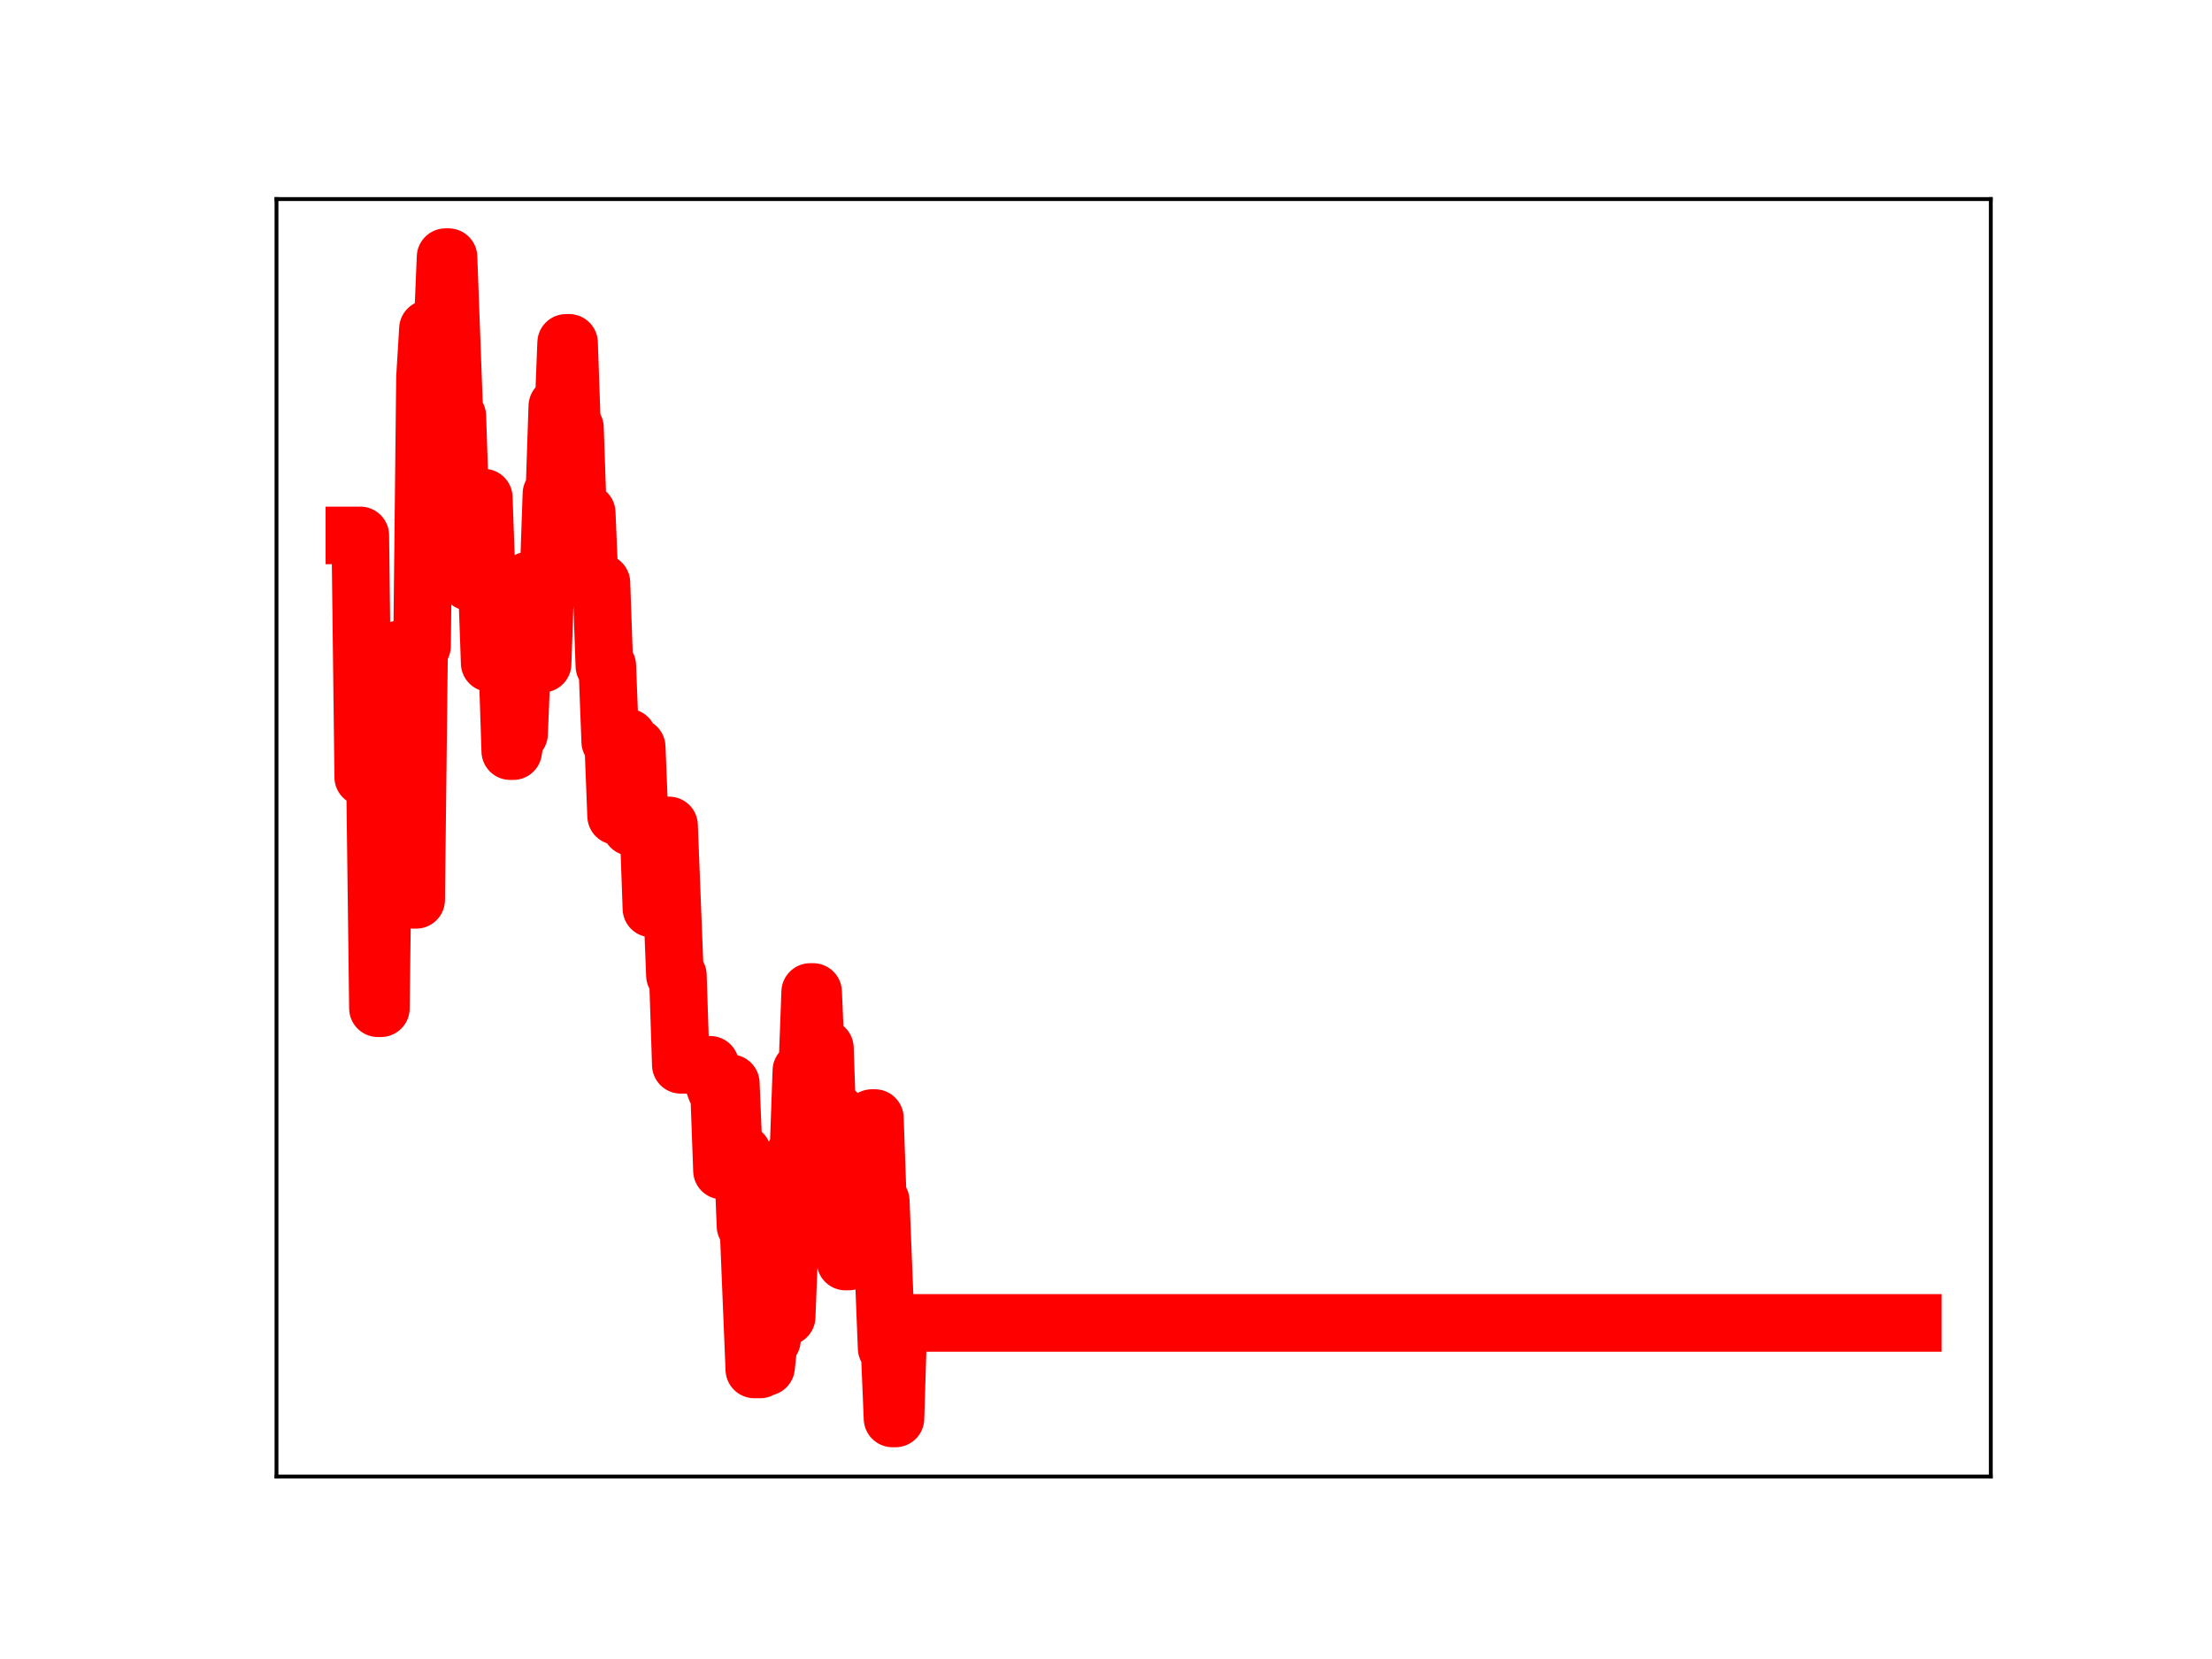 <?xml version="1.0" encoding="utf-8" standalone="no"?>
<!DOCTYPE svg PUBLIC "-//W3C//DTD SVG 1.1//EN"
  "http://www.w3.org/Graphics/SVG/1.1/DTD/svg11.dtd">
<!-- Created with matplotlib (https://matplotlib.org/) -->
<svg height="345.6pt" version="1.1" viewBox="0 0 460.8 345.6" width="460.8pt" xmlns="http://www.w3.org/2000/svg" xmlns:xlink="http://www.w3.org/1999/xlink">
 <defs>
  <style type="text/css">
*{stroke-linecap:butt;stroke-linejoin:round;}
  </style>
 </defs>
 <g id="figure_1">
  <g id="patch_1">
   <path d="M 0 345.6 
L 460.8 345.6 
L 460.8 0 
L 0 0 
z
" style="fill:#ffffff;"/>
  </g>
  <g id="axes_1">
   <g id="patch_2">
    <path d="M 57.6 307.584 
L 414.72 307.584 
L 414.72 41.472 
L 57.6 41.472 
z
" style="fill:#ffffff;"/>
   </g>
   <g id="line2d_1">
    <path clip-path="url(#pd2d5dd1f48)" d="M 73.833 111.538 
L 75.058 111.538 
L 75.67 161.894 
L 78.121 161.894 
L 78.733 210.036 
L 79.346 210.036 
L 79.958 160.48 
L 81.183 160.48 
L 81.796 148.184 
L 82.409 148.184 
L 83.021 135.314 
L 83.634 135.314 
L 84.246 179.997 
L 85.471 179.997 
L 86.084 187.452 
L 86.696 187.452 
L 87.309 134.565 
L 87.922 134.565 
L 88.534 78.65 
L 89.147 68.513 
L 89.759 68.513 
L 90.372 84.879 
L 90.984 84.879 
L 91.597 68.176 
L 92.209 68.176 
L 92.822 53.568 
L 93.435 53.568 
L 94.66 86.676 
L 95.272 86.676 
L 95.885 105.225 
L 97.11 105.225 
L 97.722 121.222 
L 98.335 121.222 
L 98.948 103.657 
L 100.785 103.657 
L 102.01 138.135 
L 102.623 138.135 
L 103.235 134.12 
L 104.461 134.12 
L 105.073 137.851 
L 105.686 137.851 
L 106.298 156.476 
L 106.911 156.476 
L 107.523 152.857 
L 108.136 152.857 
L 108.748 137.64 
L 109.361 137.64 
L 109.974 120.957 
L 110.586 120.957 
L 111.199 137.62 
L 111.811 137.62 
L 112.424 138.255 
L 113.036 138.255 
L 113.649 120.549 
L 114.261 120.549 
L 114.874 102.871 
L 115.487 102.871 
L 116.099 84.633 
L 116.712 84.633 
L 117.324 87.072 
L 117.937 71.422 
L 118.549 71.422 
L 119.162 89.116 
L 119.774 89.116 
L 120.387 106.823 
L 122.225 106.823 
L 122.837 121.407 
L 125.287 121.407 
L 125.9 138.706 
L 126.513 138.706 
L 127.125 154.5 
L 127.738 154.5 
L 128.35 169.977 
L 128.963 169.977 
L 129.575 153.653 
L 130.8 153.653 
L 131.413 172.289 
L 132.026 155.627 
L 132.638 155.627 
L 133.251 170.956 
L 133.863 170.956 
L 134.476 172.05 
L 135.088 172.05 
L 135.701 189.252 
L 136.313 189.252 
L 136.926 171.728 
L 137.539 171.728 
L 138.151 171.951 
L 139.376 171.951 
L 140.601 203.176 
L 141.214 203.176 
L 141.826 221.821 
L 147.952 221.821 
L 148.565 225.383 
L 149.177 227.047 
L 149.79 227.047 
L 150.402 243.851 
L 151.015 243.851 
L 151.627 225.662 
L 152.24 225.662 
L 152.852 240.264 
L 154.69 240.264 
L 155.303 255.397 
L 155.915 255.397 
L 157.14 285.278 
L 158.365 285.278 
L 158.978 284.771 
L 159.591 284.771 
L 160.203 279.115 
L 160.816 279.115 
L 161.428 262.426 
L 162.041 262.426 
L 162.653 260.092 
L 163.266 260.092 
L 163.878 274.307 
L 164.491 258.507 
L 165.104 258.507 
L 165.716 240.167 
L 166.329 240.167 
L 166.941 223.052 
L 168.166 223.052 
L 168.779 206.651 
L 169.391 206.651 
L 170.004 221.084 
L 170.617 221.084 
L 171.229 218.335 
L 171.842 218.335 
L 172.454 235.891 
L 173.679 235.891 
L 174.292 231.786 
L 174.904 247.358 
L 175.517 247.358 
L 176.13 262.798 
L 176.742 262.798 
L 177.355 244.653 
L 177.967 244.653 
L 178.58 249.465 
L 179.805 249.465 
L 180.417 234.141 
L 181.03 234.141 
L 181.643 232.911 
L 182.255 232.911 
L 182.868 250.184 
L 183.48 250.184 
L 184.705 280.85 
L 185.318 280.85 
L 185.93 295.488 
L 186.543 295.488 
L 187.156 275.59 
L 398.487 275.59 
L 398.487 275.59 
" style="fill:none;stroke:#ff0000;stroke-linecap:square;stroke-width:12;"/>
    <defs>
     <path d="M 0 3 
C 0.796 3 1.559 2.684 2.121 2.121 
C 2.684 1.559 3 0.796 3 0 
C 3 -0.796 2.684 -1.559 2.121 -2.121 
C 1.559 -2.684 0.796 -3 0 -3 
C -0.796 -3 -1.559 -2.684 -2.121 -2.121 
C -2.684 -1.559 -3 -0.796 -3 0 
C -3 0.796 -2.684 1.559 -2.121 2.121 
C -1.559 2.684 -0.796 3 0 3 
z
" id="me5894eef9f" style="stroke:#ff0000;"/>
    </defs>
    <g clip-path="url(#pd2d5dd1f48)">
     <use style="fill:#ff0000;stroke:#ff0000;" x="73.833" xlink:href="#me5894eef9f" y="111.538"/>
     <use style="fill:#ff0000;stroke:#ff0000;" x="74.445" xlink:href="#me5894eef9f" y="111.538"/>
     <use style="fill:#ff0000;stroke:#ff0000;" x="75.058" xlink:href="#me5894eef9f" y="111.538"/>
     <use style="fill:#ff0000;stroke:#ff0000;" x="75.67" xlink:href="#me5894eef9f" y="161.894"/>
     <use style="fill:#ff0000;stroke:#ff0000;" x="76.283" xlink:href="#me5894eef9f" y="161.894"/>
     <use style="fill:#ff0000;stroke:#ff0000;" x="76.896" xlink:href="#me5894eef9f" y="161.894"/>
     <use style="fill:#ff0000;stroke:#ff0000;" x="77.508" xlink:href="#me5894eef9f" y="161.894"/>
     <use style="fill:#ff0000;stroke:#ff0000;" x="78.121" xlink:href="#me5894eef9f" y="161.894"/>
     <use style="fill:#ff0000;stroke:#ff0000;" x="78.733" xlink:href="#me5894eef9f" y="210.036"/>
     <use style="fill:#ff0000;stroke:#ff0000;" x="79.346" xlink:href="#me5894eef9f" y="210.036"/>
     <use style="fill:#ff0000;stroke:#ff0000;" x="79.958" xlink:href="#me5894eef9f" y="160.48"/>
     <use style="fill:#ff0000;stroke:#ff0000;" x="80.571" xlink:href="#me5894eef9f" y="160.48"/>
     <use style="fill:#ff0000;stroke:#ff0000;" x="81.183" xlink:href="#me5894eef9f" y="160.48"/>
     <use style="fill:#ff0000;stroke:#ff0000;" x="81.796" xlink:href="#me5894eef9f" y="148.184"/>
     <use style="fill:#ff0000;stroke:#ff0000;" x="82.409" xlink:href="#me5894eef9f" y="148.184"/>
     <use style="fill:#ff0000;stroke:#ff0000;" x="83.021" xlink:href="#me5894eef9f" y="135.314"/>
     <use style="fill:#ff0000;stroke:#ff0000;" x="83.634" xlink:href="#me5894eef9f" y="135.314"/>
     <use style="fill:#ff0000;stroke:#ff0000;" x="84.246" xlink:href="#me5894eef9f" y="179.997"/>
     <use style="fill:#ff0000;stroke:#ff0000;" x="84.859" xlink:href="#me5894eef9f" y="179.997"/>
     <use style="fill:#ff0000;stroke:#ff0000;" x="85.471" xlink:href="#me5894eef9f" y="179.997"/>
     <use style="fill:#ff0000;stroke:#ff0000;" x="86.084" xlink:href="#me5894eef9f" y="187.452"/>
     <use style="fill:#ff0000;stroke:#ff0000;" x="86.696" xlink:href="#me5894eef9f" y="187.452"/>
     <use style="fill:#ff0000;stroke:#ff0000;" x="87.309" xlink:href="#me5894eef9f" y="134.565"/>
     <use style="fill:#ff0000;stroke:#ff0000;" x="87.922" xlink:href="#me5894eef9f" y="134.565"/>
     <use style="fill:#ff0000;stroke:#ff0000;" x="88.534" xlink:href="#me5894eef9f" y="78.65"/>
     <use style="fill:#ff0000;stroke:#ff0000;" x="89.147" xlink:href="#me5894eef9f" y="68.513"/>
     <use style="fill:#ff0000;stroke:#ff0000;" x="89.759" xlink:href="#me5894eef9f" y="68.513"/>
     <use style="fill:#ff0000;stroke:#ff0000;" x="90.372" xlink:href="#me5894eef9f" y="84.879"/>
     <use style="fill:#ff0000;stroke:#ff0000;" x="90.984" xlink:href="#me5894eef9f" y="84.879"/>
     <use style="fill:#ff0000;stroke:#ff0000;" x="91.597" xlink:href="#me5894eef9f" y="68.176"/>
     <use style="fill:#ff0000;stroke:#ff0000;" x="92.209" xlink:href="#me5894eef9f" y="68.176"/>
     <use style="fill:#ff0000;stroke:#ff0000;" x="92.822" xlink:href="#me5894eef9f" y="53.568"/>
     <use style="fill:#ff0000;stroke:#ff0000;" x="93.435" xlink:href="#me5894eef9f" y="53.568"/>
     <use style="fill:#ff0000;stroke:#ff0000;" x="94.047" xlink:href="#me5894eef9f" y="70.992"/>
     <use style="fill:#ff0000;stroke:#ff0000;" x="94.66" xlink:href="#me5894eef9f" y="86.676"/>
     <use style="fill:#ff0000;stroke:#ff0000;" x="95.272" xlink:href="#me5894eef9f" y="86.676"/>
     <use style="fill:#ff0000;stroke:#ff0000;" x="95.885" xlink:href="#me5894eef9f" y="105.225"/>
     <use style="fill:#ff0000;stroke:#ff0000;" x="96.497" xlink:href="#me5894eef9f" y="105.225"/>
     <use style="fill:#ff0000;stroke:#ff0000;" x="97.11" xlink:href="#me5894eef9f" y="105.225"/>
     <use style="fill:#ff0000;stroke:#ff0000;" x="97.722" xlink:href="#me5894eef9f" y="121.222"/>
     <use style="fill:#ff0000;stroke:#ff0000;" x="98.335" xlink:href="#me5894eef9f" y="121.222"/>
     <use style="fill:#ff0000;stroke:#ff0000;" x="98.948" xlink:href="#me5894eef9f" y="103.657"/>
     <use style="fill:#ff0000;stroke:#ff0000;" x="99.56" xlink:href="#me5894eef9f" y="103.657"/>
     <use style="fill:#ff0000;stroke:#ff0000;" x="100.173" xlink:href="#me5894eef9f" y="103.657"/>
     <use style="fill:#ff0000;stroke:#ff0000;" x="100.785" xlink:href="#me5894eef9f" y="103.657"/>
     <use style="fill:#ff0000;stroke:#ff0000;" x="101.398" xlink:href="#me5894eef9f" y="120.588"/>
     <use style="fill:#ff0000;stroke:#ff0000;" x="102.01" xlink:href="#me5894eef9f" y="138.135"/>
     <use style="fill:#ff0000;stroke:#ff0000;" x="102.623" xlink:href="#me5894eef9f" y="138.135"/>
     <use style="fill:#ff0000;stroke:#ff0000;" x="103.235" xlink:href="#me5894eef9f" y="134.12"/>
     <use style="fill:#ff0000;stroke:#ff0000;" x="103.848" xlink:href="#me5894eef9f" y="134.12"/>
     <use style="fill:#ff0000;stroke:#ff0000;" x="104.461" xlink:href="#me5894eef9f" y="134.12"/>
     <use style="fill:#ff0000;stroke:#ff0000;" x="105.073" xlink:href="#me5894eef9f" y="137.851"/>
     <use style="fill:#ff0000;stroke:#ff0000;" x="105.686" xlink:href="#me5894eef9f" y="137.851"/>
     <use style="fill:#ff0000;stroke:#ff0000;" x="106.298" xlink:href="#me5894eef9f" y="156.476"/>
     <use style="fill:#ff0000;stroke:#ff0000;" x="106.911" xlink:href="#me5894eef9f" y="156.476"/>
     <use style="fill:#ff0000;stroke:#ff0000;" x="107.523" xlink:href="#me5894eef9f" y="152.857"/>
     <use style="fill:#ff0000;stroke:#ff0000;" x="108.136" xlink:href="#me5894eef9f" y="152.857"/>
     <use style="fill:#ff0000;stroke:#ff0000;" x="108.748" xlink:href="#me5894eef9f" y="137.64"/>
     <use style="fill:#ff0000;stroke:#ff0000;" x="109.361" xlink:href="#me5894eef9f" y="137.64"/>
     <use style="fill:#ff0000;stroke:#ff0000;" x="109.974" xlink:href="#me5894eef9f" y="120.957"/>
     <use style="fill:#ff0000;stroke:#ff0000;" x="110.586" xlink:href="#me5894eef9f" y="120.957"/>
     <use style="fill:#ff0000;stroke:#ff0000;" x="111.199" xlink:href="#me5894eef9f" y="137.62"/>
     <use style="fill:#ff0000;stroke:#ff0000;" x="111.811" xlink:href="#me5894eef9f" y="137.62"/>
     <use style="fill:#ff0000;stroke:#ff0000;" x="112.424" xlink:href="#me5894eef9f" y="138.255"/>
     <use style="fill:#ff0000;stroke:#ff0000;" x="113.036" xlink:href="#me5894eef9f" y="138.255"/>
     <use style="fill:#ff0000;stroke:#ff0000;" x="113.649" xlink:href="#me5894eef9f" y="120.549"/>
     <use style="fill:#ff0000;stroke:#ff0000;" x="114.261" xlink:href="#me5894eef9f" y="120.549"/>
     <use style="fill:#ff0000;stroke:#ff0000;" x="114.874" xlink:href="#me5894eef9f" y="102.871"/>
     <use style="fill:#ff0000;stroke:#ff0000;" x="115.487" xlink:href="#me5894eef9f" y="102.871"/>
     <use style="fill:#ff0000;stroke:#ff0000;" x="116.099" xlink:href="#me5894eef9f" y="84.633"/>
     <use style="fill:#ff0000;stroke:#ff0000;" x="116.712" xlink:href="#me5894eef9f" y="84.633"/>
     <use style="fill:#ff0000;stroke:#ff0000;" x="117.324" xlink:href="#me5894eef9f" y="87.072"/>
     <use style="fill:#ff0000;stroke:#ff0000;" x="117.937" xlink:href="#me5894eef9f" y="71.422"/>
     <use style="fill:#ff0000;stroke:#ff0000;" x="118.549" xlink:href="#me5894eef9f" y="71.422"/>
     <use style="fill:#ff0000;stroke:#ff0000;" x="119.162" xlink:href="#me5894eef9f" y="89.116"/>
     <use style="fill:#ff0000;stroke:#ff0000;" x="119.774" xlink:href="#me5894eef9f" y="89.116"/>
     <use style="fill:#ff0000;stroke:#ff0000;" x="120.387" xlink:href="#me5894eef9f" y="106.823"/>
     <use style="fill:#ff0000;stroke:#ff0000;" x="121" xlink:href="#me5894eef9f" y="106.823"/>
     <use style="fill:#ff0000;stroke:#ff0000;" x="121.612" xlink:href="#me5894eef9f" y="106.823"/>
     <use style="fill:#ff0000;stroke:#ff0000;" x="122.225" xlink:href="#me5894eef9f" y="106.823"/>
     <use style="fill:#ff0000;stroke:#ff0000;" x="122.837" xlink:href="#me5894eef9f" y="121.407"/>
     <use style="fill:#ff0000;stroke:#ff0000;" x="123.45" xlink:href="#me5894eef9f" y="121.407"/>
     <use style="fill:#ff0000;stroke:#ff0000;" x="124.062" xlink:href="#me5894eef9f" y="121.407"/>
     <use style="fill:#ff0000;stroke:#ff0000;" x="124.675" xlink:href="#me5894eef9f" y="121.407"/>
     <use style="fill:#ff0000;stroke:#ff0000;" x="125.287" xlink:href="#me5894eef9f" y="121.407"/>
     <use style="fill:#ff0000;stroke:#ff0000;" x="125.9" xlink:href="#me5894eef9f" y="138.706"/>
     <use style="fill:#ff0000;stroke:#ff0000;" x="126.513" xlink:href="#me5894eef9f" y="138.706"/>
     <use style="fill:#ff0000;stroke:#ff0000;" x="127.125" xlink:href="#me5894eef9f" y="154.5"/>
     <use style="fill:#ff0000;stroke:#ff0000;" x="127.738" xlink:href="#me5894eef9f" y="154.5"/>
     <use style="fill:#ff0000;stroke:#ff0000;" x="128.35" xlink:href="#me5894eef9f" y="169.977"/>
     <use style="fill:#ff0000;stroke:#ff0000;" x="128.963" xlink:href="#me5894eef9f" y="169.977"/>
     <use style="fill:#ff0000;stroke:#ff0000;" x="129.575" xlink:href="#me5894eef9f" y="153.653"/>
     <use style="fill:#ff0000;stroke:#ff0000;" x="130.188" xlink:href="#me5894eef9f" y="153.653"/>
     <use style="fill:#ff0000;stroke:#ff0000;" x="130.8" xlink:href="#me5894eef9f" y="153.653"/>
     <use style="fill:#ff0000;stroke:#ff0000;" x="131.413" xlink:href="#me5894eef9f" y="172.289"/>
     <use style="fill:#ff0000;stroke:#ff0000;" x="132.026" xlink:href="#me5894eef9f" y="155.627"/>
     <use style="fill:#ff0000;stroke:#ff0000;" x="132.638" xlink:href="#me5894eef9f" y="155.627"/>
     <use style="fill:#ff0000;stroke:#ff0000;" x="133.251" xlink:href="#me5894eef9f" y="170.956"/>
     <use style="fill:#ff0000;stroke:#ff0000;" x="133.863" xlink:href="#me5894eef9f" y="170.956"/>
     <use style="fill:#ff0000;stroke:#ff0000;" x="134.476" xlink:href="#me5894eef9f" y="172.05"/>
     <use style="fill:#ff0000;stroke:#ff0000;" x="135.088" xlink:href="#me5894eef9f" y="172.05"/>
     <use style="fill:#ff0000;stroke:#ff0000;" x="135.701" xlink:href="#me5894eef9f" y="189.252"/>
     <use style="fill:#ff0000;stroke:#ff0000;" x="136.313" xlink:href="#me5894eef9f" y="189.252"/>
     <use style="fill:#ff0000;stroke:#ff0000;" x="136.926" xlink:href="#me5894eef9f" y="171.728"/>
     <use style="fill:#ff0000;stroke:#ff0000;" x="137.539" xlink:href="#me5894eef9f" y="171.728"/>
     <use style="fill:#ff0000;stroke:#ff0000;" x="138.151" xlink:href="#me5894eef9f" y="171.951"/>
     <use style="fill:#ff0000;stroke:#ff0000;" x="138.764" xlink:href="#me5894eef9f" y="171.951"/>
     <use style="fill:#ff0000;stroke:#ff0000;" x="139.376" xlink:href="#me5894eef9f" y="171.951"/>
     <use style="fill:#ff0000;stroke:#ff0000;" x="139.989" xlink:href="#me5894eef9f" y="186.918"/>
     <use style="fill:#ff0000;stroke:#ff0000;" x="140.601" xlink:href="#me5894eef9f" y="203.176"/>
     <use style="fill:#ff0000;stroke:#ff0000;" x="141.214" xlink:href="#me5894eef9f" y="203.176"/>
     <use style="fill:#ff0000;stroke:#ff0000;" x="141.826" xlink:href="#me5894eef9f" y="221.821"/>
     <use style="fill:#ff0000;stroke:#ff0000;" x="142.439" xlink:href="#me5894eef9f" y="221.821"/>
     <use style="fill:#ff0000;stroke:#ff0000;" x="143.052" xlink:href="#me5894eef9f" y="221.821"/>
     <use style="fill:#ff0000;stroke:#ff0000;" x="143.664" xlink:href="#me5894eef9f" y="221.821"/>
     <use style="fill:#ff0000;stroke:#ff0000;" x="144.277" xlink:href="#me5894eef9f" y="221.821"/>
     <use style="fill:#ff0000;stroke:#ff0000;" x="144.889" xlink:href="#me5894eef9f" y="221.821"/>
     <use style="fill:#ff0000;stroke:#ff0000;" x="145.502" xlink:href="#me5894eef9f" y="221.821"/>
     <use style="fill:#ff0000;stroke:#ff0000;" x="146.114" xlink:href="#me5894eef9f" y="221.821"/>
     <use style="fill:#ff0000;stroke:#ff0000;" x="146.727" xlink:href="#me5894eef9f" y="221.821"/>
     <use style="fill:#ff0000;stroke:#ff0000;" x="147.339" xlink:href="#me5894eef9f" y="221.821"/>
     <use style="fill:#ff0000;stroke:#ff0000;" x="147.952" xlink:href="#me5894eef9f" y="221.821"/>
     <use style="fill:#ff0000;stroke:#ff0000;" x="148.565" xlink:href="#me5894eef9f" y="225.383"/>
     <use style="fill:#ff0000;stroke:#ff0000;" x="149.177" xlink:href="#me5894eef9f" y="227.047"/>
     <use style="fill:#ff0000;stroke:#ff0000;" x="149.79" xlink:href="#me5894eef9f" y="227.047"/>
     <use style="fill:#ff0000;stroke:#ff0000;" x="150.402" xlink:href="#me5894eef9f" y="243.851"/>
     <use style="fill:#ff0000;stroke:#ff0000;" x="151.015" xlink:href="#me5894eef9f" y="243.851"/>
     <use style="fill:#ff0000;stroke:#ff0000;" x="151.627" xlink:href="#me5894eef9f" y="225.662"/>
     <use style="fill:#ff0000;stroke:#ff0000;" x="152.24" xlink:href="#me5894eef9f" y="225.662"/>
     <use style="fill:#ff0000;stroke:#ff0000;" x="152.852" xlink:href="#me5894eef9f" y="240.264"/>
     <use style="fill:#ff0000;stroke:#ff0000;" x="153.465" xlink:href="#me5894eef9f" y="240.264"/>
     <use style="fill:#ff0000;stroke:#ff0000;" x="154.078" xlink:href="#me5894eef9f" y="240.264"/>
     <use style="fill:#ff0000;stroke:#ff0000;" x="154.69" xlink:href="#me5894eef9f" y="240.264"/>
     <use style="fill:#ff0000;stroke:#ff0000;" x="155.303" xlink:href="#me5894eef9f" y="255.397"/>
     <use style="fill:#ff0000;stroke:#ff0000;" x="155.915" xlink:href="#me5894eef9f" y="255.397"/>
     <use style="fill:#ff0000;stroke:#ff0000;" x="156.528" xlink:href="#me5894eef9f" y="270.706"/>
     <use style="fill:#ff0000;stroke:#ff0000;" x="157.14" xlink:href="#me5894eef9f" y="285.278"/>
     <use style="fill:#ff0000;stroke:#ff0000;" x="157.753" xlink:href="#me5894eef9f" y="285.278"/>
     <use style="fill:#ff0000;stroke:#ff0000;" x="158.365" xlink:href="#me5894eef9f" y="285.278"/>
     <use style="fill:#ff0000;stroke:#ff0000;" x="158.978" xlink:href="#me5894eef9f" y="284.771"/>
     <use style="fill:#ff0000;stroke:#ff0000;" x="159.591" xlink:href="#me5894eef9f" y="284.771"/>
     <use style="fill:#ff0000;stroke:#ff0000;" x="160.203" xlink:href="#me5894eef9f" y="279.115"/>
     <use style="fill:#ff0000;stroke:#ff0000;" x="160.816" xlink:href="#me5894eef9f" y="279.115"/>
     <use style="fill:#ff0000;stroke:#ff0000;" x="161.428" xlink:href="#me5894eef9f" y="262.426"/>
     <use style="fill:#ff0000;stroke:#ff0000;" x="162.041" xlink:href="#me5894eef9f" y="262.426"/>
     <use style="fill:#ff0000;stroke:#ff0000;" x="162.653" xlink:href="#me5894eef9f" y="260.092"/>
     <use style="fill:#ff0000;stroke:#ff0000;" x="163.266" xlink:href="#me5894eef9f" y="260.092"/>
     <use style="fill:#ff0000;stroke:#ff0000;" x="163.878" xlink:href="#me5894eef9f" y="274.307"/>
     <use style="fill:#ff0000;stroke:#ff0000;" x="164.491" xlink:href="#me5894eef9f" y="258.507"/>
     <use style="fill:#ff0000;stroke:#ff0000;" x="165.104" xlink:href="#me5894eef9f" y="258.507"/>
     <use style="fill:#ff0000;stroke:#ff0000;" x="165.716" xlink:href="#me5894eef9f" y="240.167"/>
     <use style="fill:#ff0000;stroke:#ff0000;" x="166.329" xlink:href="#me5894eef9f" y="240.167"/>
     <use style="fill:#ff0000;stroke:#ff0000;" x="166.941" xlink:href="#me5894eef9f" y="223.052"/>
     <use style="fill:#ff0000;stroke:#ff0000;" x="167.554" xlink:href="#me5894eef9f" y="223.052"/>
     <use style="fill:#ff0000;stroke:#ff0000;" x="168.166" xlink:href="#me5894eef9f" y="223.052"/>
     <use style="fill:#ff0000;stroke:#ff0000;" x="168.779" xlink:href="#me5894eef9f" y="206.651"/>
     <use style="fill:#ff0000;stroke:#ff0000;" x="169.391" xlink:href="#me5894eef9f" y="206.651"/>
     <use style="fill:#ff0000;stroke:#ff0000;" x="170.004" xlink:href="#me5894eef9f" y="221.084"/>
     <use style="fill:#ff0000;stroke:#ff0000;" x="170.617" xlink:href="#me5894eef9f" y="221.084"/>
     <use style="fill:#ff0000;stroke:#ff0000;" x="171.229" xlink:href="#me5894eef9f" y="218.335"/>
     <use style="fill:#ff0000;stroke:#ff0000;" x="171.842" xlink:href="#me5894eef9f" y="218.335"/>
     <use style="fill:#ff0000;stroke:#ff0000;" x="172.454" xlink:href="#me5894eef9f" y="235.891"/>
     <use style="fill:#ff0000;stroke:#ff0000;" x="173.067" xlink:href="#me5894eef9f" y="235.891"/>
     <use style="fill:#ff0000;stroke:#ff0000;" x="173.679" xlink:href="#me5894eef9f" y="235.891"/>
     <use style="fill:#ff0000;stroke:#ff0000;" x="174.292" xlink:href="#me5894eef9f" y="231.786"/>
     <use style="fill:#ff0000;stroke:#ff0000;" x="174.904" xlink:href="#me5894eef9f" y="247.358"/>
     <use style="fill:#ff0000;stroke:#ff0000;" x="175.517" xlink:href="#me5894eef9f" y="247.358"/>
     <use style="fill:#ff0000;stroke:#ff0000;" x="176.13" xlink:href="#me5894eef9f" y="262.798"/>
     <use style="fill:#ff0000;stroke:#ff0000;" x="176.742" xlink:href="#me5894eef9f" y="262.798"/>
     <use style="fill:#ff0000;stroke:#ff0000;" x="177.355" xlink:href="#me5894eef9f" y="244.653"/>
     <use style="fill:#ff0000;stroke:#ff0000;" x="177.967" xlink:href="#me5894eef9f" y="244.653"/>
     <use style="fill:#ff0000;stroke:#ff0000;" x="178.58" xlink:href="#me5894eef9f" y="249.465"/>
     <use style="fill:#ff0000;stroke:#ff0000;" x="179.192" xlink:href="#me5894eef9f" y="249.465"/>
     <use style="fill:#ff0000;stroke:#ff0000;" x="179.805" xlink:href="#me5894eef9f" y="249.465"/>
     <use style="fill:#ff0000;stroke:#ff0000;" x="180.417" xlink:href="#me5894eef9f" y="234.141"/>
     <use style="fill:#ff0000;stroke:#ff0000;" x="181.03" xlink:href="#me5894eef9f" y="234.141"/>
     <use style="fill:#ff0000;stroke:#ff0000;" x="181.643" xlink:href="#me5894eef9f" y="232.911"/>
     <use style="fill:#ff0000;stroke:#ff0000;" x="182.255" xlink:href="#me5894eef9f" y="232.911"/>
     <use style="fill:#ff0000;stroke:#ff0000;" x="182.868" xlink:href="#me5894eef9f" y="250.184"/>
     <use style="fill:#ff0000;stroke:#ff0000;" x="183.48" xlink:href="#me5894eef9f" y="250.184"/>
     <use style="fill:#ff0000;stroke:#ff0000;" x="184.093" xlink:href="#me5894eef9f" y="265.689"/>
     <use style="fill:#ff0000;stroke:#ff0000;" x="184.705" xlink:href="#me5894eef9f" y="280.85"/>
     <use style="fill:#ff0000;stroke:#ff0000;" x="185.318" xlink:href="#me5894eef9f" y="280.85"/>
     <use style="fill:#ff0000;stroke:#ff0000;" x="185.93" xlink:href="#me5894eef9f" y="295.488"/>
     <use style="fill:#ff0000;stroke:#ff0000;" x="186.543" xlink:href="#me5894eef9f" y="295.488"/>
     <use style="fill:#ff0000;stroke:#ff0000;" x="187.156" xlink:href="#me5894eef9f" y="275.59"/>
     <use style="fill:#ff0000;stroke:#ff0000;" x="187.768" xlink:href="#me5894eef9f" y="275.59"/>
     <use style="fill:#ff0000;stroke:#ff0000;" x="188.381" xlink:href="#me5894eef9f" y="275.59"/>
     <use style="fill:#ff0000;stroke:#ff0000;" x="188.993" xlink:href="#me5894eef9f" y="275.59"/>
     <use style="fill:#ff0000;stroke:#ff0000;" x="189.606" xlink:href="#me5894eef9f" y="275.59"/>
     <use style="fill:#ff0000;stroke:#ff0000;" x="190.218" xlink:href="#me5894eef9f" y="275.59"/>
     <use style="fill:#ff0000;stroke:#ff0000;" x="190.831" xlink:href="#me5894eef9f" y="275.59"/>
     <use style="fill:#ff0000;stroke:#ff0000;" x="191.443" xlink:href="#me5894eef9f" y="275.59"/>
     <use style="fill:#ff0000;stroke:#ff0000;" x="192.056" xlink:href="#me5894eef9f" y="275.59"/>
     <use style="fill:#ff0000;stroke:#ff0000;" x="192.669" xlink:href="#me5894eef9f" y="275.59"/>
     <use style="fill:#ff0000;stroke:#ff0000;" x="193.281" xlink:href="#me5894eef9f" y="275.59"/>
     <use style="fill:#ff0000;stroke:#ff0000;" x="193.894" xlink:href="#me5894eef9f" y="275.59"/>
     <use style="fill:#ff0000;stroke:#ff0000;" x="194.506" xlink:href="#me5894eef9f" y="275.59"/>
     <use style="fill:#ff0000;stroke:#ff0000;" x="195.119" xlink:href="#me5894eef9f" y="275.59"/>
     <use style="fill:#ff0000;stroke:#ff0000;" x="195.731" xlink:href="#me5894eef9f" y="275.59"/>
     <use style="fill:#ff0000;stroke:#ff0000;" x="196.344" xlink:href="#me5894eef9f" y="275.59"/>
     <use style="fill:#ff0000;stroke:#ff0000;" x="196.956" xlink:href="#me5894eef9f" y="275.59"/>
     <use style="fill:#ff0000;stroke:#ff0000;" x="197.569" xlink:href="#me5894eef9f" y="275.59"/>
     <use style="fill:#ff0000;stroke:#ff0000;" x="198.182" xlink:href="#me5894eef9f" y="275.59"/>
     <use style="fill:#ff0000;stroke:#ff0000;" x="198.794" xlink:href="#me5894eef9f" y="275.59"/>
     <use style="fill:#ff0000;stroke:#ff0000;" x="199.407" xlink:href="#me5894eef9f" y="275.59"/>
     <use style="fill:#ff0000;stroke:#ff0000;" x="200.019" xlink:href="#me5894eef9f" y="275.59"/>
     <use style="fill:#ff0000;stroke:#ff0000;" x="200.632" xlink:href="#me5894eef9f" y="275.59"/>
     <use style="fill:#ff0000;stroke:#ff0000;" x="201.244" xlink:href="#me5894eef9f" y="275.59"/>
     <use style="fill:#ff0000;stroke:#ff0000;" x="201.857" xlink:href="#me5894eef9f" y="275.59"/>
     <use style="fill:#ff0000;stroke:#ff0000;" x="202.469" xlink:href="#me5894eef9f" y="275.59"/>
     <use style="fill:#ff0000;stroke:#ff0000;" x="203.082" xlink:href="#me5894eef9f" y="275.59"/>
     <use style="fill:#ff0000;stroke:#ff0000;" x="203.695" xlink:href="#me5894eef9f" y="275.59"/>
     <use style="fill:#ff0000;stroke:#ff0000;" x="204.307" xlink:href="#me5894eef9f" y="275.59"/>
     <use style="fill:#ff0000;stroke:#ff0000;" x="204.92" xlink:href="#me5894eef9f" y="275.59"/>
     <use style="fill:#ff0000;stroke:#ff0000;" x="205.532" xlink:href="#me5894eef9f" y="275.59"/>
     <use style="fill:#ff0000;stroke:#ff0000;" x="206.145" xlink:href="#me5894eef9f" y="275.59"/>
     <use style="fill:#ff0000;stroke:#ff0000;" x="206.757" xlink:href="#me5894eef9f" y="275.59"/>
     <use style="fill:#ff0000;stroke:#ff0000;" x="207.37" xlink:href="#me5894eef9f" y="275.59"/>
     <use style="fill:#ff0000;stroke:#ff0000;" x="207.982" xlink:href="#me5894eef9f" y="275.59"/>
     <use style="fill:#ff0000;stroke:#ff0000;" x="208.595" xlink:href="#me5894eef9f" y="275.59"/>
     <use style="fill:#ff0000;stroke:#ff0000;" x="209.208" xlink:href="#me5894eef9f" y="275.59"/>
     <use style="fill:#ff0000;stroke:#ff0000;" x="209.82" xlink:href="#me5894eef9f" y="275.59"/>
     <use style="fill:#ff0000;stroke:#ff0000;" x="210.433" xlink:href="#me5894eef9f" y="275.59"/>
     <use style="fill:#ff0000;stroke:#ff0000;" x="211.045" xlink:href="#me5894eef9f" y="275.59"/>
     <use style="fill:#ff0000;stroke:#ff0000;" x="211.658" xlink:href="#me5894eef9f" y="275.59"/>
     <use style="fill:#ff0000;stroke:#ff0000;" x="212.27" xlink:href="#me5894eef9f" y="275.59"/>
     <use style="fill:#ff0000;stroke:#ff0000;" x="212.883" xlink:href="#me5894eef9f" y="275.59"/>
     <use style="fill:#ff0000;stroke:#ff0000;" x="213.495" xlink:href="#me5894eef9f" y="275.59"/>
     <use style="fill:#ff0000;stroke:#ff0000;" x="214.108" xlink:href="#me5894eef9f" y="275.59"/>
     <use style="fill:#ff0000;stroke:#ff0000;" x="214.721" xlink:href="#me5894eef9f" y="275.59"/>
     <use style="fill:#ff0000;stroke:#ff0000;" x="215.333" xlink:href="#me5894eef9f" y="275.59"/>
     <use style="fill:#ff0000;stroke:#ff0000;" x="215.946" xlink:href="#me5894eef9f" y="275.59"/>
     <use style="fill:#ff0000;stroke:#ff0000;" x="216.558" xlink:href="#me5894eef9f" y="275.59"/>
     <use style="fill:#ff0000;stroke:#ff0000;" x="217.171" xlink:href="#me5894eef9f" y="275.59"/>
     <use style="fill:#ff0000;stroke:#ff0000;" x="217.783" xlink:href="#me5894eef9f" y="275.59"/>
     <use style="fill:#ff0000;stroke:#ff0000;" x="218.396" xlink:href="#me5894eef9f" y="275.59"/>
     <use style="fill:#ff0000;stroke:#ff0000;" x="219.008" xlink:href="#me5894eef9f" y="275.59"/>
     <use style="fill:#ff0000;stroke:#ff0000;" x="219.621" xlink:href="#me5894eef9f" y="275.59"/>
     <use style="fill:#ff0000;stroke:#ff0000;" x="220.234" xlink:href="#me5894eef9f" y="275.59"/>
     <use style="fill:#ff0000;stroke:#ff0000;" x="220.846" xlink:href="#me5894eef9f" y="275.59"/>
     <use style="fill:#ff0000;stroke:#ff0000;" x="221.459" xlink:href="#me5894eef9f" y="275.59"/>
     <use style="fill:#ff0000;stroke:#ff0000;" x="222.071" xlink:href="#me5894eef9f" y="275.59"/>
     <use style="fill:#ff0000;stroke:#ff0000;" x="222.684" xlink:href="#me5894eef9f" y="275.59"/>
     <use style="fill:#ff0000;stroke:#ff0000;" x="223.296" xlink:href="#me5894eef9f" y="275.59"/>
     <use style="fill:#ff0000;stroke:#ff0000;" x="223.909" xlink:href="#me5894eef9f" y="275.59"/>
     <use style="fill:#ff0000;stroke:#ff0000;" x="224.521" xlink:href="#me5894eef9f" y="275.59"/>
     <use style="fill:#ff0000;stroke:#ff0000;" x="225.134" xlink:href="#me5894eef9f" y="275.59"/>
     <use style="fill:#ff0000;stroke:#ff0000;" x="225.747" xlink:href="#me5894eef9f" y="275.59"/>
     <use style="fill:#ff0000;stroke:#ff0000;" x="226.359" xlink:href="#me5894eef9f" y="275.59"/>
     <use style="fill:#ff0000;stroke:#ff0000;" x="226.972" xlink:href="#me5894eef9f" y="275.59"/>
     <use style="fill:#ff0000;stroke:#ff0000;" x="227.584" xlink:href="#me5894eef9f" y="275.59"/>
     <use style="fill:#ff0000;stroke:#ff0000;" x="228.197" xlink:href="#me5894eef9f" y="275.59"/>
     <use style="fill:#ff0000;stroke:#ff0000;" x="228.809" xlink:href="#me5894eef9f" y="275.59"/>
     <use style="fill:#ff0000;stroke:#ff0000;" x="229.422" xlink:href="#me5894eef9f" y="275.59"/>
     <use style="fill:#ff0000;stroke:#ff0000;" x="230.034" xlink:href="#me5894eef9f" y="275.59"/>
     <use style="fill:#ff0000;stroke:#ff0000;" x="230.647" xlink:href="#me5894eef9f" y="275.59"/>
     <use style="fill:#ff0000;stroke:#ff0000;" x="231.26" xlink:href="#me5894eef9f" y="275.59"/>
     <use style="fill:#ff0000;stroke:#ff0000;" x="231.872" xlink:href="#me5894eef9f" y="275.59"/>
     <use style="fill:#ff0000;stroke:#ff0000;" x="232.485" xlink:href="#me5894eef9f" y="275.59"/>
     <use style="fill:#ff0000;stroke:#ff0000;" x="233.097" xlink:href="#me5894eef9f" y="275.59"/>
     <use style="fill:#ff0000;stroke:#ff0000;" x="233.71" xlink:href="#me5894eef9f" y="275.59"/>
     <use style="fill:#ff0000;stroke:#ff0000;" x="234.322" xlink:href="#me5894eef9f" y="275.59"/>
     <use style="fill:#ff0000;stroke:#ff0000;" x="234.935" xlink:href="#me5894eef9f" y="275.59"/>
     <use style="fill:#ff0000;stroke:#ff0000;" x="235.547" xlink:href="#me5894eef9f" y="275.59"/>
     <use style="fill:#ff0000;stroke:#ff0000;" x="236.16" xlink:href="#me5894eef9f" y="275.59"/>
     <use style="fill:#ff0000;stroke:#ff0000;" x="236.773" xlink:href="#me5894eef9f" y="275.59"/>
     <use style="fill:#ff0000;stroke:#ff0000;" x="237.385" xlink:href="#me5894eef9f" y="275.59"/>
     <use style="fill:#ff0000;stroke:#ff0000;" x="237.998" xlink:href="#me5894eef9f" y="275.59"/>
     <use style="fill:#ff0000;stroke:#ff0000;" x="238.61" xlink:href="#me5894eef9f" y="275.59"/>
     <use style="fill:#ff0000;stroke:#ff0000;" x="239.223" xlink:href="#me5894eef9f" y="275.59"/>
     <use style="fill:#ff0000;stroke:#ff0000;" x="239.835" xlink:href="#me5894eef9f" y="275.59"/>
     <use style="fill:#ff0000;stroke:#ff0000;" x="240.448" xlink:href="#me5894eef9f" y="275.59"/>
     <use style="fill:#ff0000;stroke:#ff0000;" x="241.06" xlink:href="#me5894eef9f" y="275.59"/>
     <use style="fill:#ff0000;stroke:#ff0000;" x="241.673" xlink:href="#me5894eef9f" y="275.59"/>
     <use style="fill:#ff0000;stroke:#ff0000;" x="242.286" xlink:href="#me5894eef9f" y="275.59"/>
     <use style="fill:#ff0000;stroke:#ff0000;" x="242.898" xlink:href="#me5894eef9f" y="275.59"/>
     <use style="fill:#ff0000;stroke:#ff0000;" x="243.511" xlink:href="#me5894eef9f" y="275.59"/>
     <use style="fill:#ff0000;stroke:#ff0000;" x="244.123" xlink:href="#me5894eef9f" y="275.59"/>
     <use style="fill:#ff0000;stroke:#ff0000;" x="244.736" xlink:href="#me5894eef9f" y="275.59"/>
     <use style="fill:#ff0000;stroke:#ff0000;" x="245.348" xlink:href="#me5894eef9f" y="275.59"/>
     <use style="fill:#ff0000;stroke:#ff0000;" x="245.961" xlink:href="#me5894eef9f" y="275.59"/>
     <use style="fill:#ff0000;stroke:#ff0000;" x="246.573" xlink:href="#me5894eef9f" y="275.59"/>
     <use style="fill:#ff0000;stroke:#ff0000;" x="247.186" xlink:href="#me5894eef9f" y="275.59"/>
     <use style="fill:#ff0000;stroke:#ff0000;" x="247.799" xlink:href="#me5894eef9f" y="275.59"/>
     <use style="fill:#ff0000;stroke:#ff0000;" x="248.411" xlink:href="#me5894eef9f" y="275.59"/>
     <use style="fill:#ff0000;stroke:#ff0000;" x="249.024" xlink:href="#me5894eef9f" y="275.59"/>
     <use style="fill:#ff0000;stroke:#ff0000;" x="249.636" xlink:href="#me5894eef9f" y="275.59"/>
     <use style="fill:#ff0000;stroke:#ff0000;" x="250.249" xlink:href="#me5894eef9f" y="275.59"/>
     <use style="fill:#ff0000;stroke:#ff0000;" x="250.861" xlink:href="#me5894eef9f" y="275.59"/>
     <use style="fill:#ff0000;stroke:#ff0000;" x="251.474" xlink:href="#me5894eef9f" y="275.59"/>
     <use style="fill:#ff0000;stroke:#ff0000;" x="252.086" xlink:href="#me5894eef9f" y="275.59"/>
     <use style="fill:#ff0000;stroke:#ff0000;" x="252.699" xlink:href="#me5894eef9f" y="275.59"/>
     <use style="fill:#ff0000;stroke:#ff0000;" x="253.312" xlink:href="#me5894eef9f" y="275.59"/>
     <use style="fill:#ff0000;stroke:#ff0000;" x="253.924" xlink:href="#me5894eef9f" y="275.59"/>
     <use style="fill:#ff0000;stroke:#ff0000;" x="254.537" xlink:href="#me5894eef9f" y="275.59"/>
     <use style="fill:#ff0000;stroke:#ff0000;" x="255.149" xlink:href="#me5894eef9f" y="275.59"/>
     <use style="fill:#ff0000;stroke:#ff0000;" x="255.762" xlink:href="#me5894eef9f" y="275.59"/>
     <use style="fill:#ff0000;stroke:#ff0000;" x="256.374" xlink:href="#me5894eef9f" y="275.59"/>
     <use style="fill:#ff0000;stroke:#ff0000;" x="256.987" xlink:href="#me5894eef9f" y="275.59"/>
     <use style="fill:#ff0000;stroke:#ff0000;" x="257.599" xlink:href="#me5894eef9f" y="275.59"/>
     <use style="fill:#ff0000;stroke:#ff0000;" x="258.212" xlink:href="#me5894eef9f" y="275.59"/>
     <use style="fill:#ff0000;stroke:#ff0000;" x="258.825" xlink:href="#me5894eef9f" y="275.59"/>
     <use style="fill:#ff0000;stroke:#ff0000;" x="259.437" xlink:href="#me5894eef9f" y="275.59"/>
     <use style="fill:#ff0000;stroke:#ff0000;" x="260.05" xlink:href="#me5894eef9f" y="275.59"/>
     <use style="fill:#ff0000;stroke:#ff0000;" x="260.662" xlink:href="#me5894eef9f" y="275.59"/>
     <use style="fill:#ff0000;stroke:#ff0000;" x="261.275" xlink:href="#me5894eef9f" y="275.59"/>
     <use style="fill:#ff0000;stroke:#ff0000;" x="261.887" xlink:href="#me5894eef9f" y="275.59"/>
     <use style="fill:#ff0000;stroke:#ff0000;" x="262.5" xlink:href="#me5894eef9f" y="275.59"/>
     <use style="fill:#ff0000;stroke:#ff0000;" x="263.112" xlink:href="#me5894eef9f" y="275.59"/>
     <use style="fill:#ff0000;stroke:#ff0000;" x="263.725" xlink:href="#me5894eef9f" y="275.59"/>
     <use style="fill:#ff0000;stroke:#ff0000;" x="264.338" xlink:href="#me5894eef9f" y="275.59"/>
     <use style="fill:#ff0000;stroke:#ff0000;" x="264.95" xlink:href="#me5894eef9f" y="275.59"/>
     <use style="fill:#ff0000;stroke:#ff0000;" x="265.563" xlink:href="#me5894eef9f" y="275.59"/>
     <use style="fill:#ff0000;stroke:#ff0000;" x="266.175" xlink:href="#me5894eef9f" y="275.59"/>
     <use style="fill:#ff0000;stroke:#ff0000;" x="266.788" xlink:href="#me5894eef9f" y="275.59"/>
     <use style="fill:#ff0000;stroke:#ff0000;" x="267.4" xlink:href="#me5894eef9f" y="275.59"/>
     <use style="fill:#ff0000;stroke:#ff0000;" x="268.013" xlink:href="#me5894eef9f" y="275.59"/>
     <use style="fill:#ff0000;stroke:#ff0000;" x="268.625" xlink:href="#me5894eef9f" y="275.59"/>
     <use style="fill:#ff0000;stroke:#ff0000;" x="269.238" xlink:href="#me5894eef9f" y="275.59"/>
     <use style="fill:#ff0000;stroke:#ff0000;" x="269.851" xlink:href="#me5894eef9f" y="275.59"/>
     <use style="fill:#ff0000;stroke:#ff0000;" x="270.463" xlink:href="#me5894eef9f" y="275.59"/>
     <use style="fill:#ff0000;stroke:#ff0000;" x="271.076" xlink:href="#me5894eef9f" y="275.59"/>
     <use style="fill:#ff0000;stroke:#ff0000;" x="271.688" xlink:href="#me5894eef9f" y="275.59"/>
     <use style="fill:#ff0000;stroke:#ff0000;" x="272.301" xlink:href="#me5894eef9f" y="275.59"/>
     <use style="fill:#ff0000;stroke:#ff0000;" x="272.913" xlink:href="#me5894eef9f" y="275.59"/>
     <use style="fill:#ff0000;stroke:#ff0000;" x="273.526" xlink:href="#me5894eef9f" y="275.59"/>
     <use style="fill:#ff0000;stroke:#ff0000;" x="274.138" xlink:href="#me5894eef9f" y="275.59"/>
     <use style="fill:#ff0000;stroke:#ff0000;" x="274.751" xlink:href="#me5894eef9f" y="275.59"/>
     <use style="fill:#ff0000;stroke:#ff0000;" x="275.364" xlink:href="#me5894eef9f" y="275.59"/>
     <use style="fill:#ff0000;stroke:#ff0000;" x="275.976" xlink:href="#me5894eef9f" y="275.59"/>
     <use style="fill:#ff0000;stroke:#ff0000;" x="276.589" xlink:href="#me5894eef9f" y="275.59"/>
     <use style="fill:#ff0000;stroke:#ff0000;" x="277.201" xlink:href="#me5894eef9f" y="275.59"/>
     <use style="fill:#ff0000;stroke:#ff0000;" x="277.814" xlink:href="#me5894eef9f" y="275.59"/>
     <use style="fill:#ff0000;stroke:#ff0000;" x="278.426" xlink:href="#me5894eef9f" y="275.59"/>
     <use style="fill:#ff0000;stroke:#ff0000;" x="279.039" xlink:href="#me5894eef9f" y="275.59"/>
     <use style="fill:#ff0000;stroke:#ff0000;" x="279.651" xlink:href="#me5894eef9f" y="275.59"/>
     <use style="fill:#ff0000;stroke:#ff0000;" x="280.264" xlink:href="#me5894eef9f" y="275.59"/>
     <use style="fill:#ff0000;stroke:#ff0000;" x="280.877" xlink:href="#me5894eef9f" y="275.59"/>
     <use style="fill:#ff0000;stroke:#ff0000;" x="281.489" xlink:href="#me5894eef9f" y="275.59"/>
     <use style="fill:#ff0000;stroke:#ff0000;" x="282.102" xlink:href="#me5894eef9f" y="275.59"/>
     <use style="fill:#ff0000;stroke:#ff0000;" x="282.714" xlink:href="#me5894eef9f" y="275.59"/>
     <use style="fill:#ff0000;stroke:#ff0000;" x="283.327" xlink:href="#me5894eef9f" y="275.59"/>
     <use style="fill:#ff0000;stroke:#ff0000;" x="283.939" xlink:href="#me5894eef9f" y="275.59"/>
     <use style="fill:#ff0000;stroke:#ff0000;" x="284.552" xlink:href="#me5894eef9f" y="275.59"/>
     <use style="fill:#ff0000;stroke:#ff0000;" x="285.164" xlink:href="#me5894eef9f" y="275.59"/>
     <use style="fill:#ff0000;stroke:#ff0000;" x="285.777" xlink:href="#me5894eef9f" y="275.59"/>
     <use style="fill:#ff0000;stroke:#ff0000;" x="286.39" xlink:href="#me5894eef9f" y="275.59"/>
     <use style="fill:#ff0000;stroke:#ff0000;" x="287.002" xlink:href="#me5894eef9f" y="275.59"/>
     <use style="fill:#ff0000;stroke:#ff0000;" x="287.615" xlink:href="#me5894eef9f" y="275.59"/>
     <use style="fill:#ff0000;stroke:#ff0000;" x="288.227" xlink:href="#me5894eef9f" y="275.59"/>
     <use style="fill:#ff0000;stroke:#ff0000;" x="288.84" xlink:href="#me5894eef9f" y="275.59"/>
     <use style="fill:#ff0000;stroke:#ff0000;" x="289.452" xlink:href="#me5894eef9f" y="275.59"/>
     <use style="fill:#ff0000;stroke:#ff0000;" x="290.065" xlink:href="#me5894eef9f" y="275.59"/>
     <use style="fill:#ff0000;stroke:#ff0000;" x="290.677" xlink:href="#me5894eef9f" y="275.59"/>
     <use style="fill:#ff0000;stroke:#ff0000;" x="291.29" xlink:href="#me5894eef9f" y="275.59"/>
     <use style="fill:#ff0000;stroke:#ff0000;" x="291.903" xlink:href="#me5894eef9f" y="275.59"/>
     <use style="fill:#ff0000;stroke:#ff0000;" x="292.515" xlink:href="#me5894eef9f" y="275.59"/>
     <use style="fill:#ff0000;stroke:#ff0000;" x="293.128" xlink:href="#me5894eef9f" y="275.59"/>
     <use style="fill:#ff0000;stroke:#ff0000;" x="293.74" xlink:href="#me5894eef9f" y="275.59"/>
     <use style="fill:#ff0000;stroke:#ff0000;" x="294.353" xlink:href="#me5894eef9f" y="275.59"/>
     <use style="fill:#ff0000;stroke:#ff0000;" x="294.965" xlink:href="#me5894eef9f" y="275.59"/>
     <use style="fill:#ff0000;stroke:#ff0000;" x="295.578" xlink:href="#me5894eef9f" y="275.59"/>
     <use style="fill:#ff0000;stroke:#ff0000;" x="296.19" xlink:href="#me5894eef9f" y="275.59"/>
     <use style="fill:#ff0000;stroke:#ff0000;" x="296.803" xlink:href="#me5894eef9f" y="275.59"/>
     <use style="fill:#ff0000;stroke:#ff0000;" x="297.416" xlink:href="#me5894eef9f" y="275.59"/>
     <use style="fill:#ff0000;stroke:#ff0000;" x="298.028" xlink:href="#me5894eef9f" y="275.59"/>
     <use style="fill:#ff0000;stroke:#ff0000;" x="298.641" xlink:href="#me5894eef9f" y="275.59"/>
     <use style="fill:#ff0000;stroke:#ff0000;" x="299.253" xlink:href="#me5894eef9f" y="275.59"/>
     <use style="fill:#ff0000;stroke:#ff0000;" x="299.866" xlink:href="#me5894eef9f" y="275.59"/>
     <use style="fill:#ff0000;stroke:#ff0000;" x="300.478" xlink:href="#me5894eef9f" y="275.59"/>
     <use style="fill:#ff0000;stroke:#ff0000;" x="301.091" xlink:href="#me5894eef9f" y="275.59"/>
     <use style="fill:#ff0000;stroke:#ff0000;" x="301.703" xlink:href="#me5894eef9f" y="275.59"/>
     <use style="fill:#ff0000;stroke:#ff0000;" x="302.316" xlink:href="#me5894eef9f" y="275.59"/>
     <use style="fill:#ff0000;stroke:#ff0000;" x="302.929" xlink:href="#me5894eef9f" y="275.59"/>
     <use style="fill:#ff0000;stroke:#ff0000;" x="303.541" xlink:href="#me5894eef9f" y="275.59"/>
     <use style="fill:#ff0000;stroke:#ff0000;" x="304.154" xlink:href="#me5894eef9f" y="275.59"/>
     <use style="fill:#ff0000;stroke:#ff0000;" x="304.766" xlink:href="#me5894eef9f" y="275.59"/>
     <use style="fill:#ff0000;stroke:#ff0000;" x="305.379" xlink:href="#me5894eef9f" y="275.59"/>
     <use style="fill:#ff0000;stroke:#ff0000;" x="305.991" xlink:href="#me5894eef9f" y="275.59"/>
     <use style="fill:#ff0000;stroke:#ff0000;" x="306.604" xlink:href="#me5894eef9f" y="275.59"/>
     <use style="fill:#ff0000;stroke:#ff0000;" x="307.216" xlink:href="#me5894eef9f" y="275.59"/>
     <use style="fill:#ff0000;stroke:#ff0000;" x="307.829" xlink:href="#me5894eef9f" y="275.59"/>
     <use style="fill:#ff0000;stroke:#ff0000;" x="308.442" xlink:href="#me5894eef9f" y="275.59"/>
     <use style="fill:#ff0000;stroke:#ff0000;" x="309.054" xlink:href="#me5894eef9f" y="275.59"/>
     <use style="fill:#ff0000;stroke:#ff0000;" x="309.667" xlink:href="#me5894eef9f" y="275.59"/>
     <use style="fill:#ff0000;stroke:#ff0000;" x="310.279" xlink:href="#me5894eef9f" y="275.59"/>
     <use style="fill:#ff0000;stroke:#ff0000;" x="310.892" xlink:href="#me5894eef9f" y="275.59"/>
     <use style="fill:#ff0000;stroke:#ff0000;" x="311.504" xlink:href="#me5894eef9f" y="275.59"/>
     <use style="fill:#ff0000;stroke:#ff0000;" x="312.117" xlink:href="#me5894eef9f" y="275.59"/>
     <use style="fill:#ff0000;stroke:#ff0000;" x="312.729" xlink:href="#me5894eef9f" y="275.59"/>
     <use style="fill:#ff0000;stroke:#ff0000;" x="313.342" xlink:href="#me5894eef9f" y="275.59"/>
     <use style="fill:#ff0000;stroke:#ff0000;" x="313.955" xlink:href="#me5894eef9f" y="275.59"/>
     <use style="fill:#ff0000;stroke:#ff0000;" x="314.567" xlink:href="#me5894eef9f" y="275.59"/>
     <use style="fill:#ff0000;stroke:#ff0000;" x="315.18" xlink:href="#me5894eef9f" y="275.59"/>
     <use style="fill:#ff0000;stroke:#ff0000;" x="315.792" xlink:href="#me5894eef9f" y="275.59"/>
     <use style="fill:#ff0000;stroke:#ff0000;" x="316.405" xlink:href="#me5894eef9f" y="275.59"/>
     <use style="fill:#ff0000;stroke:#ff0000;" x="317.017" xlink:href="#me5894eef9f" y="275.59"/>
     <use style="fill:#ff0000;stroke:#ff0000;" x="317.63" xlink:href="#me5894eef9f" y="275.59"/>
     <use style="fill:#ff0000;stroke:#ff0000;" x="318.242" xlink:href="#me5894eef9f" y="275.59"/>
     <use style="fill:#ff0000;stroke:#ff0000;" x="318.855" xlink:href="#me5894eef9f" y="275.59"/>
     <use style="fill:#ff0000;stroke:#ff0000;" x="319.468" xlink:href="#me5894eef9f" y="275.59"/>
     <use style="fill:#ff0000;stroke:#ff0000;" x="320.08" xlink:href="#me5894eef9f" y="275.59"/>
     <use style="fill:#ff0000;stroke:#ff0000;" x="320.693" xlink:href="#me5894eef9f" y="275.59"/>
     <use style="fill:#ff0000;stroke:#ff0000;" x="321.305" xlink:href="#me5894eef9f" y="275.59"/>
     <use style="fill:#ff0000;stroke:#ff0000;" x="321.918" xlink:href="#me5894eef9f" y="275.59"/>
     <use style="fill:#ff0000;stroke:#ff0000;" x="322.53" xlink:href="#me5894eef9f" y="275.59"/>
     <use style="fill:#ff0000;stroke:#ff0000;" x="323.143" xlink:href="#me5894eef9f" y="275.59"/>
     <use style="fill:#ff0000;stroke:#ff0000;" x="323.755" xlink:href="#me5894eef9f" y="275.59"/>
     <use style="fill:#ff0000;stroke:#ff0000;" x="324.368" xlink:href="#me5894eef9f" y="275.59"/>
     <use style="fill:#ff0000;stroke:#ff0000;" x="324.981" xlink:href="#me5894eef9f" y="275.59"/>
     <use style="fill:#ff0000;stroke:#ff0000;" x="325.593" xlink:href="#me5894eef9f" y="275.59"/>
     <use style="fill:#ff0000;stroke:#ff0000;" x="326.206" xlink:href="#me5894eef9f" y="275.59"/>
     <use style="fill:#ff0000;stroke:#ff0000;" x="326.818" xlink:href="#me5894eef9f" y="275.59"/>
     <use style="fill:#ff0000;stroke:#ff0000;" x="327.431" xlink:href="#me5894eef9f" y="275.59"/>
     <use style="fill:#ff0000;stroke:#ff0000;" x="328.043" xlink:href="#me5894eef9f" y="275.59"/>
     <use style="fill:#ff0000;stroke:#ff0000;" x="328.656" xlink:href="#me5894eef9f" y="275.59"/>
     <use style="fill:#ff0000;stroke:#ff0000;" x="329.268" xlink:href="#me5894eef9f" y="275.59"/>
     <use style="fill:#ff0000;stroke:#ff0000;" x="329.881" xlink:href="#me5894eef9f" y="275.59"/>
     <use style="fill:#ff0000;stroke:#ff0000;" x="330.494" xlink:href="#me5894eef9f" y="275.59"/>
     <use style="fill:#ff0000;stroke:#ff0000;" x="331.106" xlink:href="#me5894eef9f" y="275.59"/>
     <use style="fill:#ff0000;stroke:#ff0000;" x="331.719" xlink:href="#me5894eef9f" y="275.59"/>
     <use style="fill:#ff0000;stroke:#ff0000;" x="332.331" xlink:href="#me5894eef9f" y="275.59"/>
     <use style="fill:#ff0000;stroke:#ff0000;" x="332.944" xlink:href="#me5894eef9f" y="275.59"/>
     <use style="fill:#ff0000;stroke:#ff0000;" x="333.556" xlink:href="#me5894eef9f" y="275.59"/>
     <use style="fill:#ff0000;stroke:#ff0000;" x="334.169" xlink:href="#me5894eef9f" y="275.59"/>
     <use style="fill:#ff0000;stroke:#ff0000;" x="334.781" xlink:href="#me5894eef9f" y="275.59"/>
     <use style="fill:#ff0000;stroke:#ff0000;" x="335.394" xlink:href="#me5894eef9f" y="275.59"/>
     <use style="fill:#ff0000;stroke:#ff0000;" x="336.007" xlink:href="#me5894eef9f" y="275.59"/>
     <use style="fill:#ff0000;stroke:#ff0000;" x="336.619" xlink:href="#me5894eef9f" y="275.59"/>
     <use style="fill:#ff0000;stroke:#ff0000;" x="337.232" xlink:href="#me5894eef9f" y="275.59"/>
     <use style="fill:#ff0000;stroke:#ff0000;" x="337.844" xlink:href="#me5894eef9f" y="275.59"/>
     <use style="fill:#ff0000;stroke:#ff0000;" x="338.457" xlink:href="#me5894eef9f" y="275.59"/>
     <use style="fill:#ff0000;stroke:#ff0000;" x="339.069" xlink:href="#me5894eef9f" y="275.59"/>
     <use style="fill:#ff0000;stroke:#ff0000;" x="339.682" xlink:href="#me5894eef9f" y="275.59"/>
     <use style="fill:#ff0000;stroke:#ff0000;" x="340.294" xlink:href="#me5894eef9f" y="275.59"/>
     <use style="fill:#ff0000;stroke:#ff0000;" x="340.907" xlink:href="#me5894eef9f" y="275.59"/>
     <use style="fill:#ff0000;stroke:#ff0000;" x="341.52" xlink:href="#me5894eef9f" y="275.59"/>
     <use style="fill:#ff0000;stroke:#ff0000;" x="342.132" xlink:href="#me5894eef9f" y="275.59"/>
     <use style="fill:#ff0000;stroke:#ff0000;" x="342.745" xlink:href="#me5894eef9f" y="275.59"/>
     <use style="fill:#ff0000;stroke:#ff0000;" x="343.357" xlink:href="#me5894eef9f" y="275.59"/>
     <use style="fill:#ff0000;stroke:#ff0000;" x="343.97" xlink:href="#me5894eef9f" y="275.59"/>
     <use style="fill:#ff0000;stroke:#ff0000;" x="344.582" xlink:href="#me5894eef9f" y="275.59"/>
     <use style="fill:#ff0000;stroke:#ff0000;" x="345.195" xlink:href="#me5894eef9f" y="275.59"/>
     <use style="fill:#ff0000;stroke:#ff0000;" x="345.807" xlink:href="#me5894eef9f" y="275.59"/>
     <use style="fill:#ff0000;stroke:#ff0000;" x="346.42" xlink:href="#me5894eef9f" y="275.59"/>
     <use style="fill:#ff0000;stroke:#ff0000;" x="347.033" xlink:href="#me5894eef9f" y="275.59"/>
     <use style="fill:#ff0000;stroke:#ff0000;" x="347.645" xlink:href="#me5894eef9f" y="275.59"/>
     <use style="fill:#ff0000;stroke:#ff0000;" x="348.258" xlink:href="#me5894eef9f" y="275.59"/>
     <use style="fill:#ff0000;stroke:#ff0000;" x="348.87" xlink:href="#me5894eef9f" y="275.59"/>
     <use style="fill:#ff0000;stroke:#ff0000;" x="349.483" xlink:href="#me5894eef9f" y="275.59"/>
     <use style="fill:#ff0000;stroke:#ff0000;" x="350.095" xlink:href="#me5894eef9f" y="275.59"/>
     <use style="fill:#ff0000;stroke:#ff0000;" x="350.708" xlink:href="#me5894eef9f" y="275.59"/>
     <use style="fill:#ff0000;stroke:#ff0000;" x="351.32" xlink:href="#me5894eef9f" y="275.59"/>
     <use style="fill:#ff0000;stroke:#ff0000;" x="351.933" xlink:href="#me5894eef9f" y="275.59"/>
     <use style="fill:#ff0000;stroke:#ff0000;" x="352.546" xlink:href="#me5894eef9f" y="275.59"/>
     <use style="fill:#ff0000;stroke:#ff0000;" x="353.158" xlink:href="#me5894eef9f" y="275.59"/>
     <use style="fill:#ff0000;stroke:#ff0000;" x="353.771" xlink:href="#me5894eef9f" y="275.59"/>
     <use style="fill:#ff0000;stroke:#ff0000;" x="354.383" xlink:href="#me5894eef9f" y="275.59"/>
     <use style="fill:#ff0000;stroke:#ff0000;" x="354.996" xlink:href="#me5894eef9f" y="275.59"/>
     <use style="fill:#ff0000;stroke:#ff0000;" x="355.608" xlink:href="#me5894eef9f" y="275.59"/>
     <use style="fill:#ff0000;stroke:#ff0000;" x="356.221" xlink:href="#me5894eef9f" y="275.59"/>
     <use style="fill:#ff0000;stroke:#ff0000;" x="356.833" xlink:href="#me5894eef9f" y="275.59"/>
     <use style="fill:#ff0000;stroke:#ff0000;" x="357.446" xlink:href="#me5894eef9f" y="275.59"/>
     <use style="fill:#ff0000;stroke:#ff0000;" x="358.059" xlink:href="#me5894eef9f" y="275.59"/>
     <use style="fill:#ff0000;stroke:#ff0000;" x="358.671" xlink:href="#me5894eef9f" y="275.59"/>
     <use style="fill:#ff0000;stroke:#ff0000;" x="359.284" xlink:href="#me5894eef9f" y="275.59"/>
     <use style="fill:#ff0000;stroke:#ff0000;" x="359.896" xlink:href="#me5894eef9f" y="275.59"/>
     <use style="fill:#ff0000;stroke:#ff0000;" x="360.509" xlink:href="#me5894eef9f" y="275.59"/>
     <use style="fill:#ff0000;stroke:#ff0000;" x="361.121" xlink:href="#me5894eef9f" y="275.59"/>
     <use style="fill:#ff0000;stroke:#ff0000;" x="361.734" xlink:href="#me5894eef9f" y="275.59"/>
     <use style="fill:#ff0000;stroke:#ff0000;" x="362.346" xlink:href="#me5894eef9f" y="275.59"/>
     <use style="fill:#ff0000;stroke:#ff0000;" x="362.959" xlink:href="#me5894eef9f" y="275.59"/>
     <use style="fill:#ff0000;stroke:#ff0000;" x="363.572" xlink:href="#me5894eef9f" y="275.59"/>
     <use style="fill:#ff0000;stroke:#ff0000;" x="364.184" xlink:href="#me5894eef9f" y="275.59"/>
     <use style="fill:#ff0000;stroke:#ff0000;" x="364.797" xlink:href="#me5894eef9f" y="275.59"/>
     <use style="fill:#ff0000;stroke:#ff0000;" x="365.409" xlink:href="#me5894eef9f" y="275.59"/>
     <use style="fill:#ff0000;stroke:#ff0000;" x="366.022" xlink:href="#me5894eef9f" y="275.59"/>
     <use style="fill:#ff0000;stroke:#ff0000;" x="366.634" xlink:href="#me5894eef9f" y="275.59"/>
     <use style="fill:#ff0000;stroke:#ff0000;" x="367.247" xlink:href="#me5894eef9f" y="275.59"/>
     <use style="fill:#ff0000;stroke:#ff0000;" x="367.859" xlink:href="#me5894eef9f" y="275.59"/>
     <use style="fill:#ff0000;stroke:#ff0000;" x="368.472" xlink:href="#me5894eef9f" y="275.59"/>
     <use style="fill:#ff0000;stroke:#ff0000;" x="369.085" xlink:href="#me5894eef9f" y="275.59"/>
     <use style="fill:#ff0000;stroke:#ff0000;" x="369.697" xlink:href="#me5894eef9f" y="275.59"/>
     <use style="fill:#ff0000;stroke:#ff0000;" x="370.31" xlink:href="#me5894eef9f" y="275.59"/>
     <use style="fill:#ff0000;stroke:#ff0000;" x="370.922" xlink:href="#me5894eef9f" y="275.59"/>
     <use style="fill:#ff0000;stroke:#ff0000;" x="371.535" xlink:href="#me5894eef9f" y="275.59"/>
     <use style="fill:#ff0000;stroke:#ff0000;" x="372.147" xlink:href="#me5894eef9f" y="275.59"/>
     <use style="fill:#ff0000;stroke:#ff0000;" x="372.76" xlink:href="#me5894eef9f" y="275.59"/>
     <use style="fill:#ff0000;stroke:#ff0000;" x="373.372" xlink:href="#me5894eef9f" y="275.59"/>
     <use style="fill:#ff0000;stroke:#ff0000;" x="373.985" xlink:href="#me5894eef9f" y="275.59"/>
     <use style="fill:#ff0000;stroke:#ff0000;" x="374.598" xlink:href="#me5894eef9f" y="275.59"/>
     <use style="fill:#ff0000;stroke:#ff0000;" x="375.21" xlink:href="#me5894eef9f" y="275.59"/>
     <use style="fill:#ff0000;stroke:#ff0000;" x="375.823" xlink:href="#me5894eef9f" y="275.59"/>
     <use style="fill:#ff0000;stroke:#ff0000;" x="376.435" xlink:href="#me5894eef9f" y="275.59"/>
     <use style="fill:#ff0000;stroke:#ff0000;" x="377.048" xlink:href="#me5894eef9f" y="275.59"/>
     <use style="fill:#ff0000;stroke:#ff0000;" x="377.66" xlink:href="#me5894eef9f" y="275.59"/>
     <use style="fill:#ff0000;stroke:#ff0000;" x="378.273" xlink:href="#me5894eef9f" y="275.59"/>
     <use style="fill:#ff0000;stroke:#ff0000;" x="378.885" xlink:href="#me5894eef9f" y="275.59"/>
     <use style="fill:#ff0000;stroke:#ff0000;" x="379.498" xlink:href="#me5894eef9f" y="275.59"/>
     <use style="fill:#ff0000;stroke:#ff0000;" x="380.111" xlink:href="#me5894eef9f" y="275.59"/>
     <use style="fill:#ff0000;stroke:#ff0000;" x="380.723" xlink:href="#me5894eef9f" y="275.59"/>
     <use style="fill:#ff0000;stroke:#ff0000;" x="381.336" xlink:href="#me5894eef9f" y="275.59"/>
     <use style="fill:#ff0000;stroke:#ff0000;" x="381.948" xlink:href="#me5894eef9f" y="275.59"/>
     <use style="fill:#ff0000;stroke:#ff0000;" x="382.561" xlink:href="#me5894eef9f" y="275.59"/>
     <use style="fill:#ff0000;stroke:#ff0000;" x="383.173" xlink:href="#me5894eef9f" y="275.59"/>
     <use style="fill:#ff0000;stroke:#ff0000;" x="383.786" xlink:href="#me5894eef9f" y="275.59"/>
     <use style="fill:#ff0000;stroke:#ff0000;" x="384.398" xlink:href="#me5894eef9f" y="275.59"/>
     <use style="fill:#ff0000;stroke:#ff0000;" x="385.011" xlink:href="#me5894eef9f" y="275.59"/>
     <use style="fill:#ff0000;stroke:#ff0000;" x="385.624" xlink:href="#me5894eef9f" y="275.59"/>
     <use style="fill:#ff0000;stroke:#ff0000;" x="386.236" xlink:href="#me5894eef9f" y="275.59"/>
     <use style="fill:#ff0000;stroke:#ff0000;" x="386.849" xlink:href="#me5894eef9f" y="275.59"/>
     <use style="fill:#ff0000;stroke:#ff0000;" x="387.461" xlink:href="#me5894eef9f" y="275.59"/>
     <use style="fill:#ff0000;stroke:#ff0000;" x="388.074" xlink:href="#me5894eef9f" y="275.59"/>
     <use style="fill:#ff0000;stroke:#ff0000;" x="388.686" xlink:href="#me5894eef9f" y="275.59"/>
     <use style="fill:#ff0000;stroke:#ff0000;" x="389.299" xlink:href="#me5894eef9f" y="275.59"/>
     <use style="fill:#ff0000;stroke:#ff0000;" x="389.911" xlink:href="#me5894eef9f" y="275.59"/>
     <use style="fill:#ff0000;stroke:#ff0000;" x="390.524" xlink:href="#me5894eef9f" y="275.59"/>
     <use style="fill:#ff0000;stroke:#ff0000;" x="391.137" xlink:href="#me5894eef9f" y="275.59"/>
     <use style="fill:#ff0000;stroke:#ff0000;" x="391.749" xlink:href="#me5894eef9f" y="275.59"/>
     <use style="fill:#ff0000;stroke:#ff0000;" x="392.362" xlink:href="#me5894eef9f" y="275.59"/>
     <use style="fill:#ff0000;stroke:#ff0000;" x="392.974" xlink:href="#me5894eef9f" y="275.59"/>
     <use style="fill:#ff0000;stroke:#ff0000;" x="393.587" xlink:href="#me5894eef9f" y="275.59"/>
     <use style="fill:#ff0000;stroke:#ff0000;" x="394.199" xlink:href="#me5894eef9f" y="275.59"/>
     <use style="fill:#ff0000;stroke:#ff0000;" x="394.812" xlink:href="#me5894eef9f" y="275.59"/>
     <use style="fill:#ff0000;stroke:#ff0000;" x="395.424" xlink:href="#me5894eef9f" y="275.59"/>
     <use style="fill:#ff0000;stroke:#ff0000;" x="396.037" xlink:href="#me5894eef9f" y="275.59"/>
     <use style="fill:#ff0000;stroke:#ff0000;" x="396.65" xlink:href="#me5894eef9f" y="275.59"/>
     <use style="fill:#ff0000;stroke:#ff0000;" x="397.262" xlink:href="#me5894eef9f" y="275.59"/>
     <use style="fill:#ff0000;stroke:#ff0000;" x="397.875" xlink:href="#me5894eef9f" y="275.59"/>
     <use style="fill:#ff0000;stroke:#ff0000;" x="398.487" xlink:href="#me5894eef9f" y="275.59"/>
    </g>
   </g>
   <g id="patch_3">
    <path d="M 57.6 307.584 
L 57.6 41.472 
" style="fill:none;stroke:#000000;stroke-linecap:square;stroke-linejoin:miter;stroke-width:0.8;"/>
   </g>
   <g id="patch_4">
    <path d="M 414.72 307.584 
L 414.72 41.472 
" style="fill:none;stroke:#000000;stroke-linecap:square;stroke-linejoin:miter;stroke-width:0.8;"/>
   </g>
   <g id="patch_5">
    <path d="M 57.6 307.584 
L 414.72 307.584 
" style="fill:none;stroke:#000000;stroke-linecap:square;stroke-linejoin:miter;stroke-width:0.8;"/>
   </g>
   <g id="patch_6">
    <path d="M 57.6 41.472 
L 414.72 41.472 
" style="fill:none;stroke:#000000;stroke-linecap:square;stroke-linejoin:miter;stroke-width:0.8;"/>
   </g>
  </g>
 </g>
 <defs>
  <clipPath id="pd2d5dd1f48">
   <rect height="266.112" width="357.12" x="57.6" y="41.472"/>
  </clipPath>
 </defs>
</svg>
